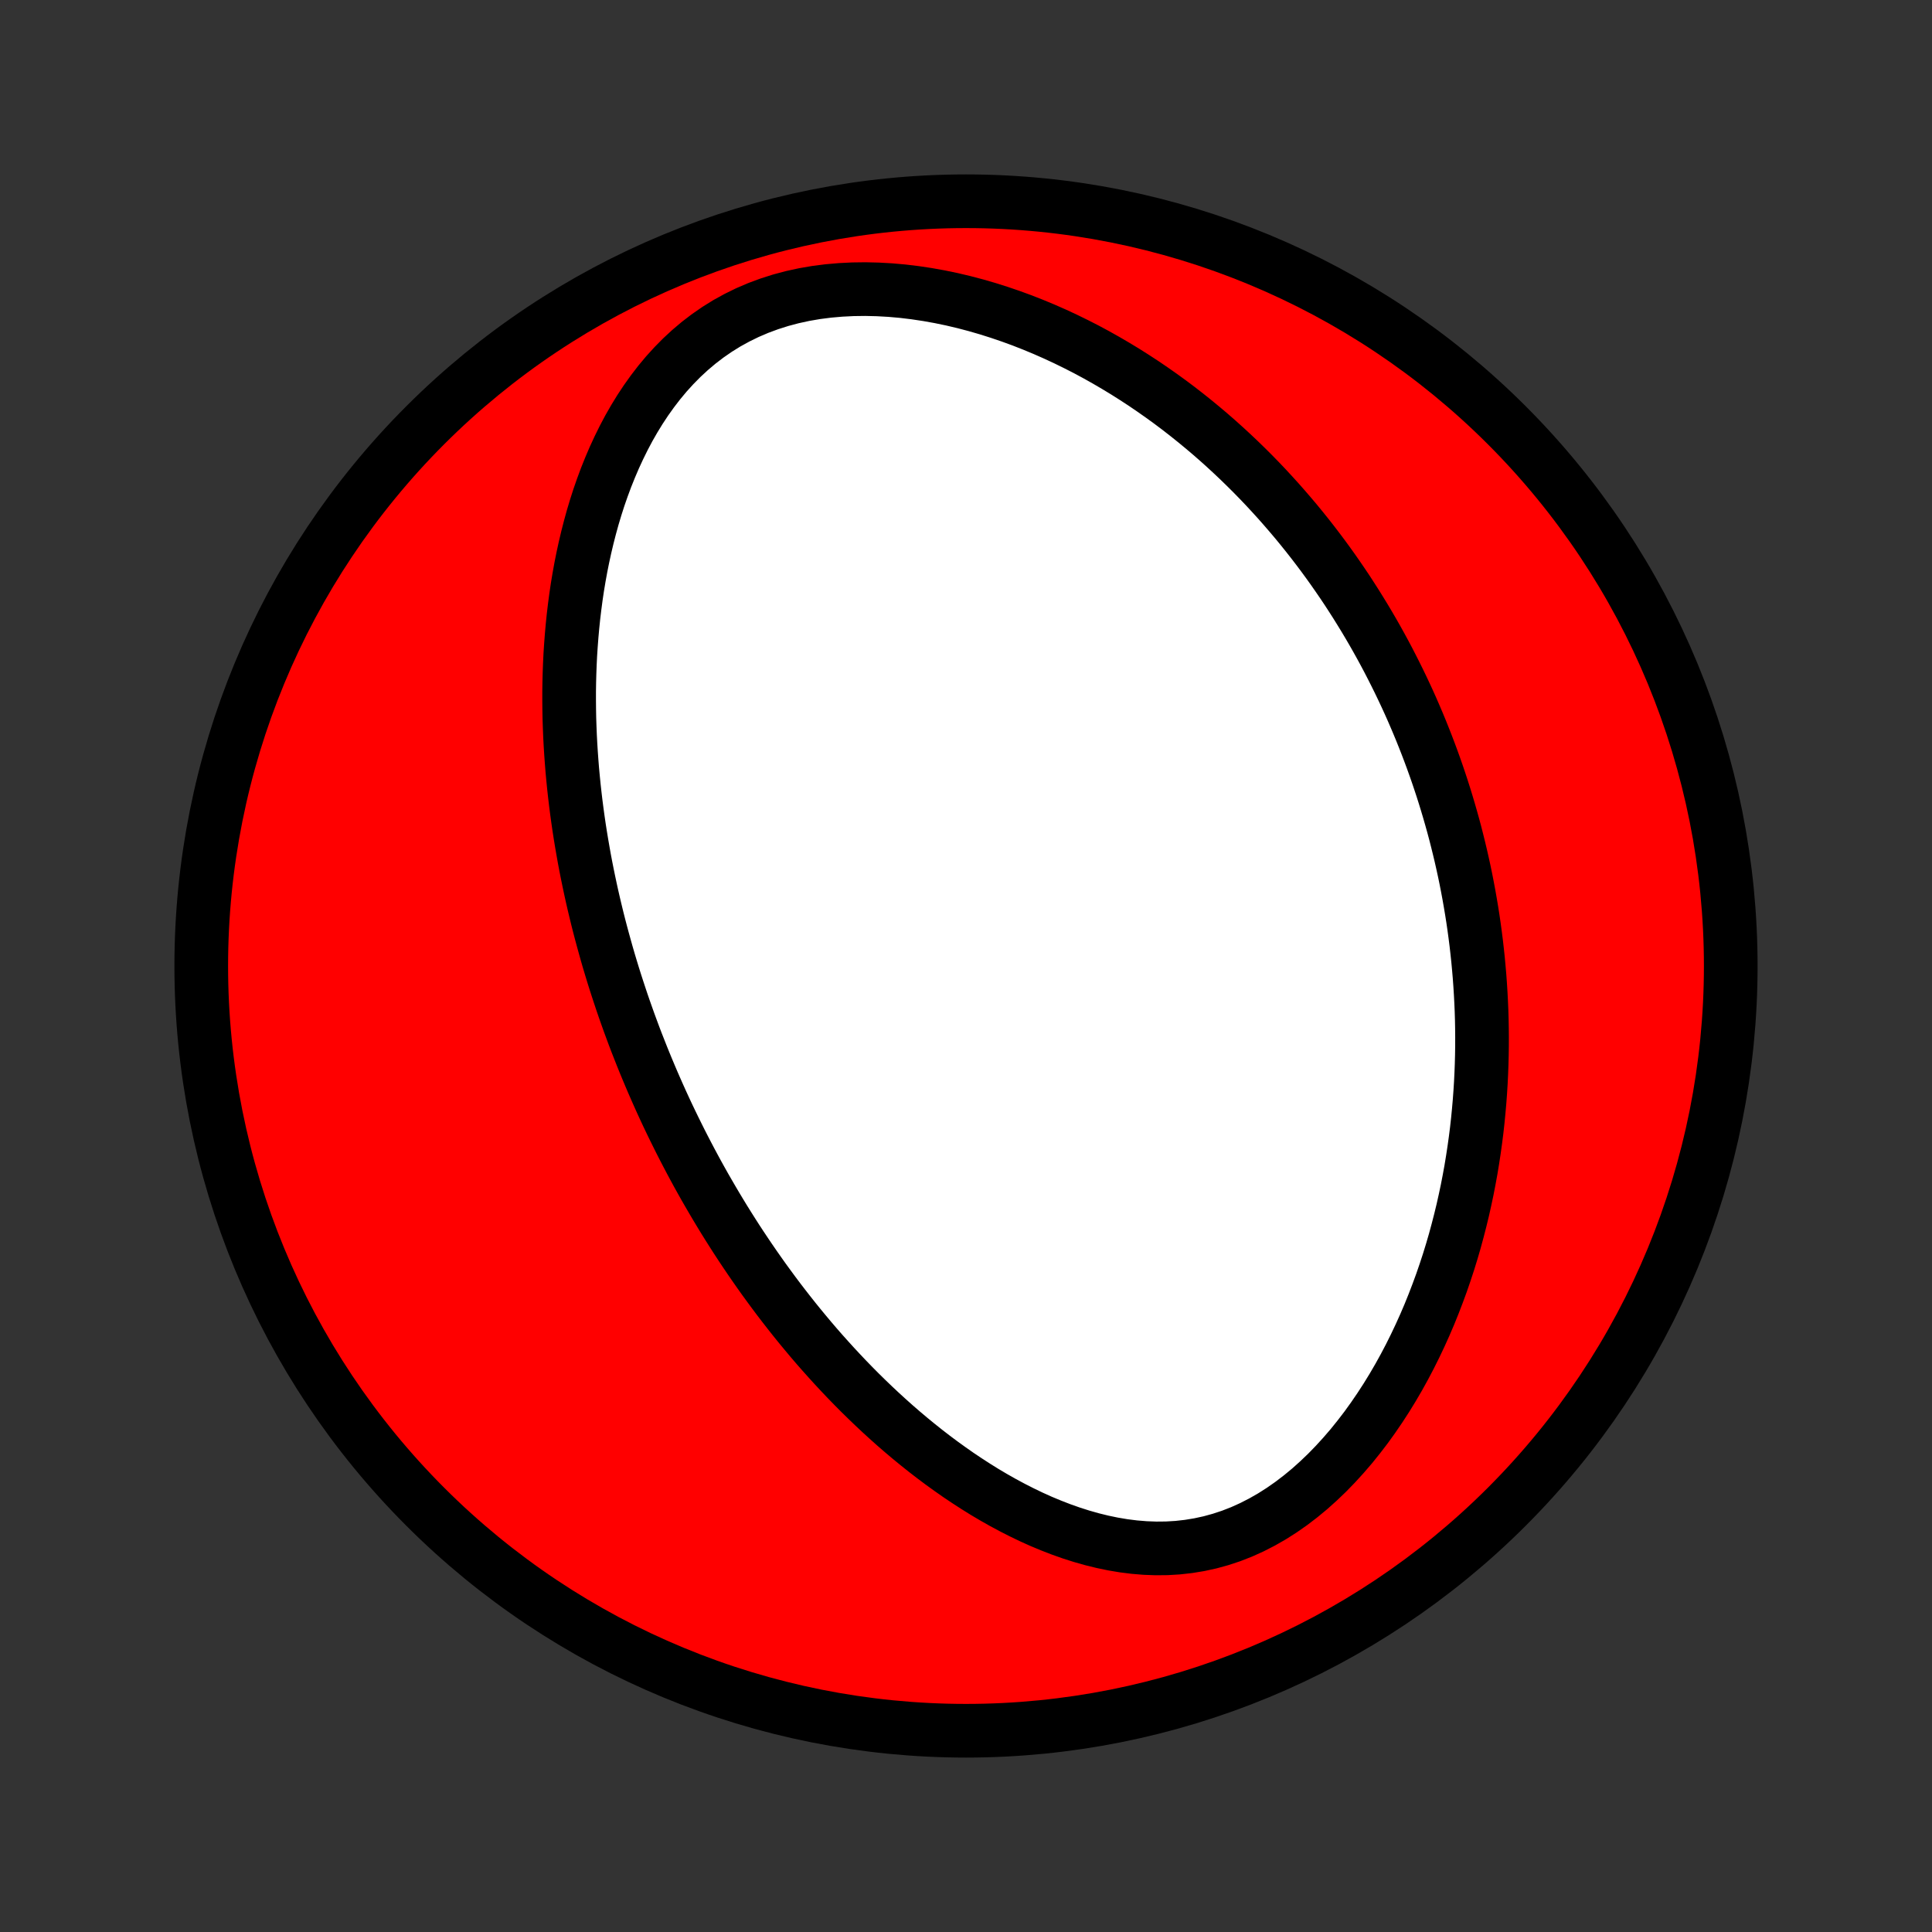 <?xml version="1.0" encoding="utf-8" standalone="no"?>
<!DOCTYPE svg PUBLIC "-//W3C//DTD SVG 1.1//EN"
  "http://www.w3.org/Graphics/SVG/1.1/DTD/svg11.dtd">
<!-- Created with matplotlib (http://matplotlib.org/) -->
<svg height="72pt" version="1.1" viewBox="0 0 72 72" width="72pt" xmlns="http://www.w3.org/2000/svg" xmlns:xlink="http://www.w3.org/1999/xlink">
 <rect x="0" y="0" width="72" height="72" fill="#333333" stroke="none"/>
 <defs>
  <style type="text/css">
*{stroke-linecap:butt;stroke-linejoin:round;}
  </style>
 </defs>
 <g id="figure_1">
  <g id="patch_1">
   <path d="
M0 72
L72 72
L72 0
L0 0
z
" style="fill:none;"/>
  </g>
  <g id="axes_1">
   <g id="PatchCollection_1">
    <defs>
     <path d="
M36 -7.5
C43.558 -7.5 50.808 -10.503 56.153 -15.848
C61.497 -21.192 64.5 -28.442 64.5 -36
C64.5 -43.558 61.497 -50.808 56.153 -56.153
C50.808 -61.497 43.558 -64.5 36 -64.5
C28.442 -64.5 21.192 -61.497 15.848 -56.153
C10.503 -50.808 7.5 -43.558 7.5 -36
C7.5 -28.442 10.503 -21.192 15.848 -15.848
C21.192 -10.503 28.442 -7.5 36 -7.5
z
" id="C0_0_a811fe30f3"/>
     <path d="
M23.922 -32.644
L24.022 -32.397
L24.124 -32.15
L24.227 -31.905
L24.332 -31.659
L24.439 -31.414
L24.547 -31.17
L24.657 -30.926
L24.769 -30.682
L24.883 -30.438
L24.999 -30.195
L25.117 -29.952
L25.237 -29.709
L25.358 -29.466
L25.482 -29.223
L25.608 -28.98
L25.736 -28.737
L25.866 -28.494
L25.998 -28.251
L26.133 -28.008
L26.27 -27.764
L26.41 -27.521
L26.552 -27.277
L26.696 -27.033
L26.843 -26.789
L26.992 -26.544
L27.145 -26.299
L27.3 -26.054
L27.457 -25.809
L27.618 -25.563
L27.782 -25.317
L27.949 -25.07
L28.119 -24.823
L28.292 -24.576
L28.468 -24.328
L28.648 -24.081
L28.831 -23.832
L29.017 -23.584
L29.208 -23.335
L29.402 -23.086
L29.599 -22.837
L29.801 -22.587
L30.007 -22.338
L30.216 -22.088
L30.43 -21.838
L30.648 -21.589
L30.871 -21.34
L31.098 -21.09
L31.329 -20.842
L31.565 -20.593
L31.806 -20.345
L32.051 -20.098
L32.302 -19.852
L32.557 -19.607
L32.818 -19.362
L33.083 -19.12
L33.354 -18.878
L33.63 -18.639
L33.912 -18.401
L34.199 -18.166
L34.491 -17.933
L34.789 -17.703
L35.093 -17.476
L35.402 -17.253
L35.716 -17.033
L36.037 -16.818
L36.363 -16.607
L36.694 -16.401
L37.032 -16.201
L37.375 -16.007
L37.723 -15.82
L38.077 -15.64
L38.436 -15.467
L38.8 -15.303
L39.17 -15.149
L39.544 -15.004
L39.923 -14.87
L40.306 -14.748
L40.693 -14.638
L41.084 -14.542
L41.478 -14.46
L41.876 -14.393
L42.276 -14.343
L42.678 -14.31
L43.081 -14.295
L43.485 -14.299
L43.889 -14.323
L44.292 -14.368
L44.694 -14.434
L45.094 -14.521
L45.49 -14.63
L45.883 -14.76
L46.272 -14.912
L46.655 -15.085
L47.032 -15.278
L47.403 -15.49
L47.766 -15.721
L48.121 -15.969
L48.468 -16.234
L48.807 -16.514
L49.136 -16.809
L49.457 -17.116
L49.767 -17.435
L50.068 -17.765
L50.36 -18.104
L50.641 -18.453
L50.913 -18.808
L51.174 -19.171
L51.426 -19.54
L51.668 -19.913
L51.9 -20.291
L52.123 -20.673
L52.336 -21.058
L52.54 -21.446
L52.734 -21.835
L52.92 -22.227
L53.097 -22.619
L53.265 -23.011
L53.424 -23.404
L53.575 -23.797
L53.719 -24.189
L53.854 -24.581
L53.982 -24.971
L54.102 -25.36
L54.215 -25.748
L54.32 -26.134
L54.419 -26.518
L54.512 -26.901
L54.597 -27.281
L54.677 -27.658
L54.75 -28.034
L54.818 -28.407
L54.879 -28.777
L54.935 -29.145
L54.986 -29.51
L55.032 -29.872
L55.072 -30.232
L55.107 -30.589
L55.138 -30.943
L55.164 -31.294
L55.186 -31.643
L55.203 -31.989
L55.216 -32.331
L55.225 -32.672
L55.23 -33.009
L55.231 -33.344
L55.228 -33.676
L55.222 -34.005
L55.212 -34.332
L55.198 -34.656
L55.181 -34.978
L55.161 -35.297
L55.138 -35.614
L55.111 -35.928
L55.082 -36.24
L55.049 -36.55
L55.014 -36.857
L54.975 -37.163
L54.934 -37.466
L54.89 -37.767
L54.843 -38.066
L54.793 -38.363
L54.741 -38.658
L54.686 -38.951
L54.629 -39.243
L54.569 -39.532
L54.506 -39.82
L54.441 -40.107
L54.373 -40.392
L54.303 -40.675
L54.231 -40.957
L54.156 -41.237
L54.078 -41.516
L53.998 -41.794
L53.916 -42.07
L53.831 -42.346
L53.744 -42.62
L53.654 -42.893
L53.562 -43.165
L53.467 -43.436
L53.37 -43.706
L53.27 -43.975
L53.168 -44.243
L53.063 -44.51
L52.956 -44.777
L52.846 -45.043
L52.733 -45.308
L52.618 -45.573
L52.5 -45.837
L52.379 -46.1
L52.255 -46.363
L52.129 -46.625
L51.999 -46.887
L51.867 -47.148
L51.732 -47.41
L51.594 -47.67
L51.452 -47.931
L51.308 -48.19
L51.16 -48.45
L51.009 -48.709
L50.854 -48.969
L50.696 -49.227
L50.535 -49.486
L50.37 -49.744
L50.202 -50.003
L50.029 -50.261
L49.853 -50.518
L49.673 -50.776
L49.489 -51.033
L49.301 -51.29
L49.108 -51.547
L48.912 -51.803
L48.711 -52.059
L48.505 -52.315
L48.295 -52.571
L48.08 -52.825
L47.86 -53.08
L47.636 -53.334
L47.406 -53.587
L47.172 -53.84
L46.931 -54.093
L46.686 -54.344
L46.435 -54.594
L46.179 -54.843
L45.916 -55.092
L45.648 -55.339
L45.374 -55.585
L45.094 -55.829
L44.808 -56.071
L44.515 -56.312
L44.216 -56.551
L43.911 -56.788
L43.599 -57.022
L43.28 -57.253
L42.954 -57.482
L42.622 -57.708
L42.282 -57.93
L41.936 -58.149
L41.583 -58.363
L41.222 -58.574
L40.855 -58.78
L40.481 -58.981
L40.099 -59.176
L39.711 -59.366
L39.315 -59.55
L38.913 -59.727
L38.504 -59.897
L38.089 -60.06
L37.667 -60.214
L37.239 -60.36
L36.806 -60.497
L36.367 -60.624
L35.923 -60.741
L35.474 -60.847
L35.021 -60.941
L34.564 -61.023
L34.104 -61.092
L33.642 -61.148
L33.178 -61.189
L32.714 -61.215
L32.25 -61.226
L31.787 -61.22
L31.326 -61.197
L30.868 -61.157
L30.415 -61.099
L29.968 -61.022
L29.527 -60.926
L29.095 -60.811
L28.671 -60.676
L28.258 -60.523
L27.856 -60.351
L27.466 -60.16
L27.088 -59.952
L26.724 -59.726
L26.374 -59.484
L26.038 -59.227
L25.716 -58.955
L25.408 -58.67
L25.114 -58.372
L24.834 -58.064
L24.568 -57.745
L24.316 -57.417
L24.077 -57.082
L23.85 -56.739
L23.636 -56.39
L23.433 -56.035
L23.243 -55.676
L23.064 -55.313
L22.895 -54.947
L22.737 -54.578
L22.588 -54.207
L22.45 -53.835
L22.32 -53.462
L22.2 -53.088
L22.088 -52.714
L21.985 -52.34
L21.889 -51.966
L21.801 -51.594
L21.72 -51.222
L21.646 -50.852
L21.579 -50.483
L21.518 -50.116
L21.464 -49.751
L21.416 -49.388
L21.373 -49.028
L21.336 -48.669
L21.304 -48.313
L21.277 -47.96
L21.254 -47.609
L21.237 -47.261
L21.224 -46.915
L21.215 -46.573
L21.21 -46.233
L21.21 -45.895
L21.213 -45.561
L21.219 -45.23
L21.23 -44.901
L21.243 -44.575
L21.26 -44.252
L21.28 -43.932
L21.303 -43.614
L21.328 -43.3
L21.357 -42.988
L21.388 -42.678
L21.422 -42.372
L21.458 -42.068
L21.497 -41.766
L21.538 -41.467
L21.581 -41.17
L21.627 -40.876
L21.675 -40.584
L21.725 -40.295
L21.776 -40.008
L21.83 -39.722
L21.886 -39.439
L21.944 -39.158
L22.003 -38.88
L22.064 -38.603
L22.127 -38.328
L22.192 -38.055
L22.258 -37.783
L22.326 -37.514
L22.396 -37.246
L22.468 -36.979
L22.541 -36.715
L22.615 -36.451
L22.691 -36.189
L22.769 -35.929
L22.848 -35.67
L22.929 -35.412
L23.012 -35.155
L23.096 -34.9
L23.181 -34.645
L23.268 -34.392
L23.357 -34.14
L23.447 -33.888
L23.539 -33.638
L23.632 -33.388
L23.727 -33.139
z
" id="C0_1_5f22ac7260"/>
    </defs>
    <g clip-path="url(#p1bffca34e9)">
     <use style="fill:#ff0000;stroke:#000000;stroke-width:2.0;" x="0.0" xlink:href="#C0_0_a811fe30f3" y="72.0"/>
    </g>
    <g clip-path="url(#p1bffca34e9)">
     <use style="fill:#ffffff;stroke:#000000;stroke-width:2.0;" x="0.0" xlink:href="#C0_1_5f22ac7260" y="72.0"/>
    </g>
   </g>
  </g>
 </g>
 <defs>
  <clipPath id="p1bffca34e9">
   <rect height="72.0" width="72.0" x="0.0" y="0.0"/>
  </clipPath>
 </defs>
</svg>
